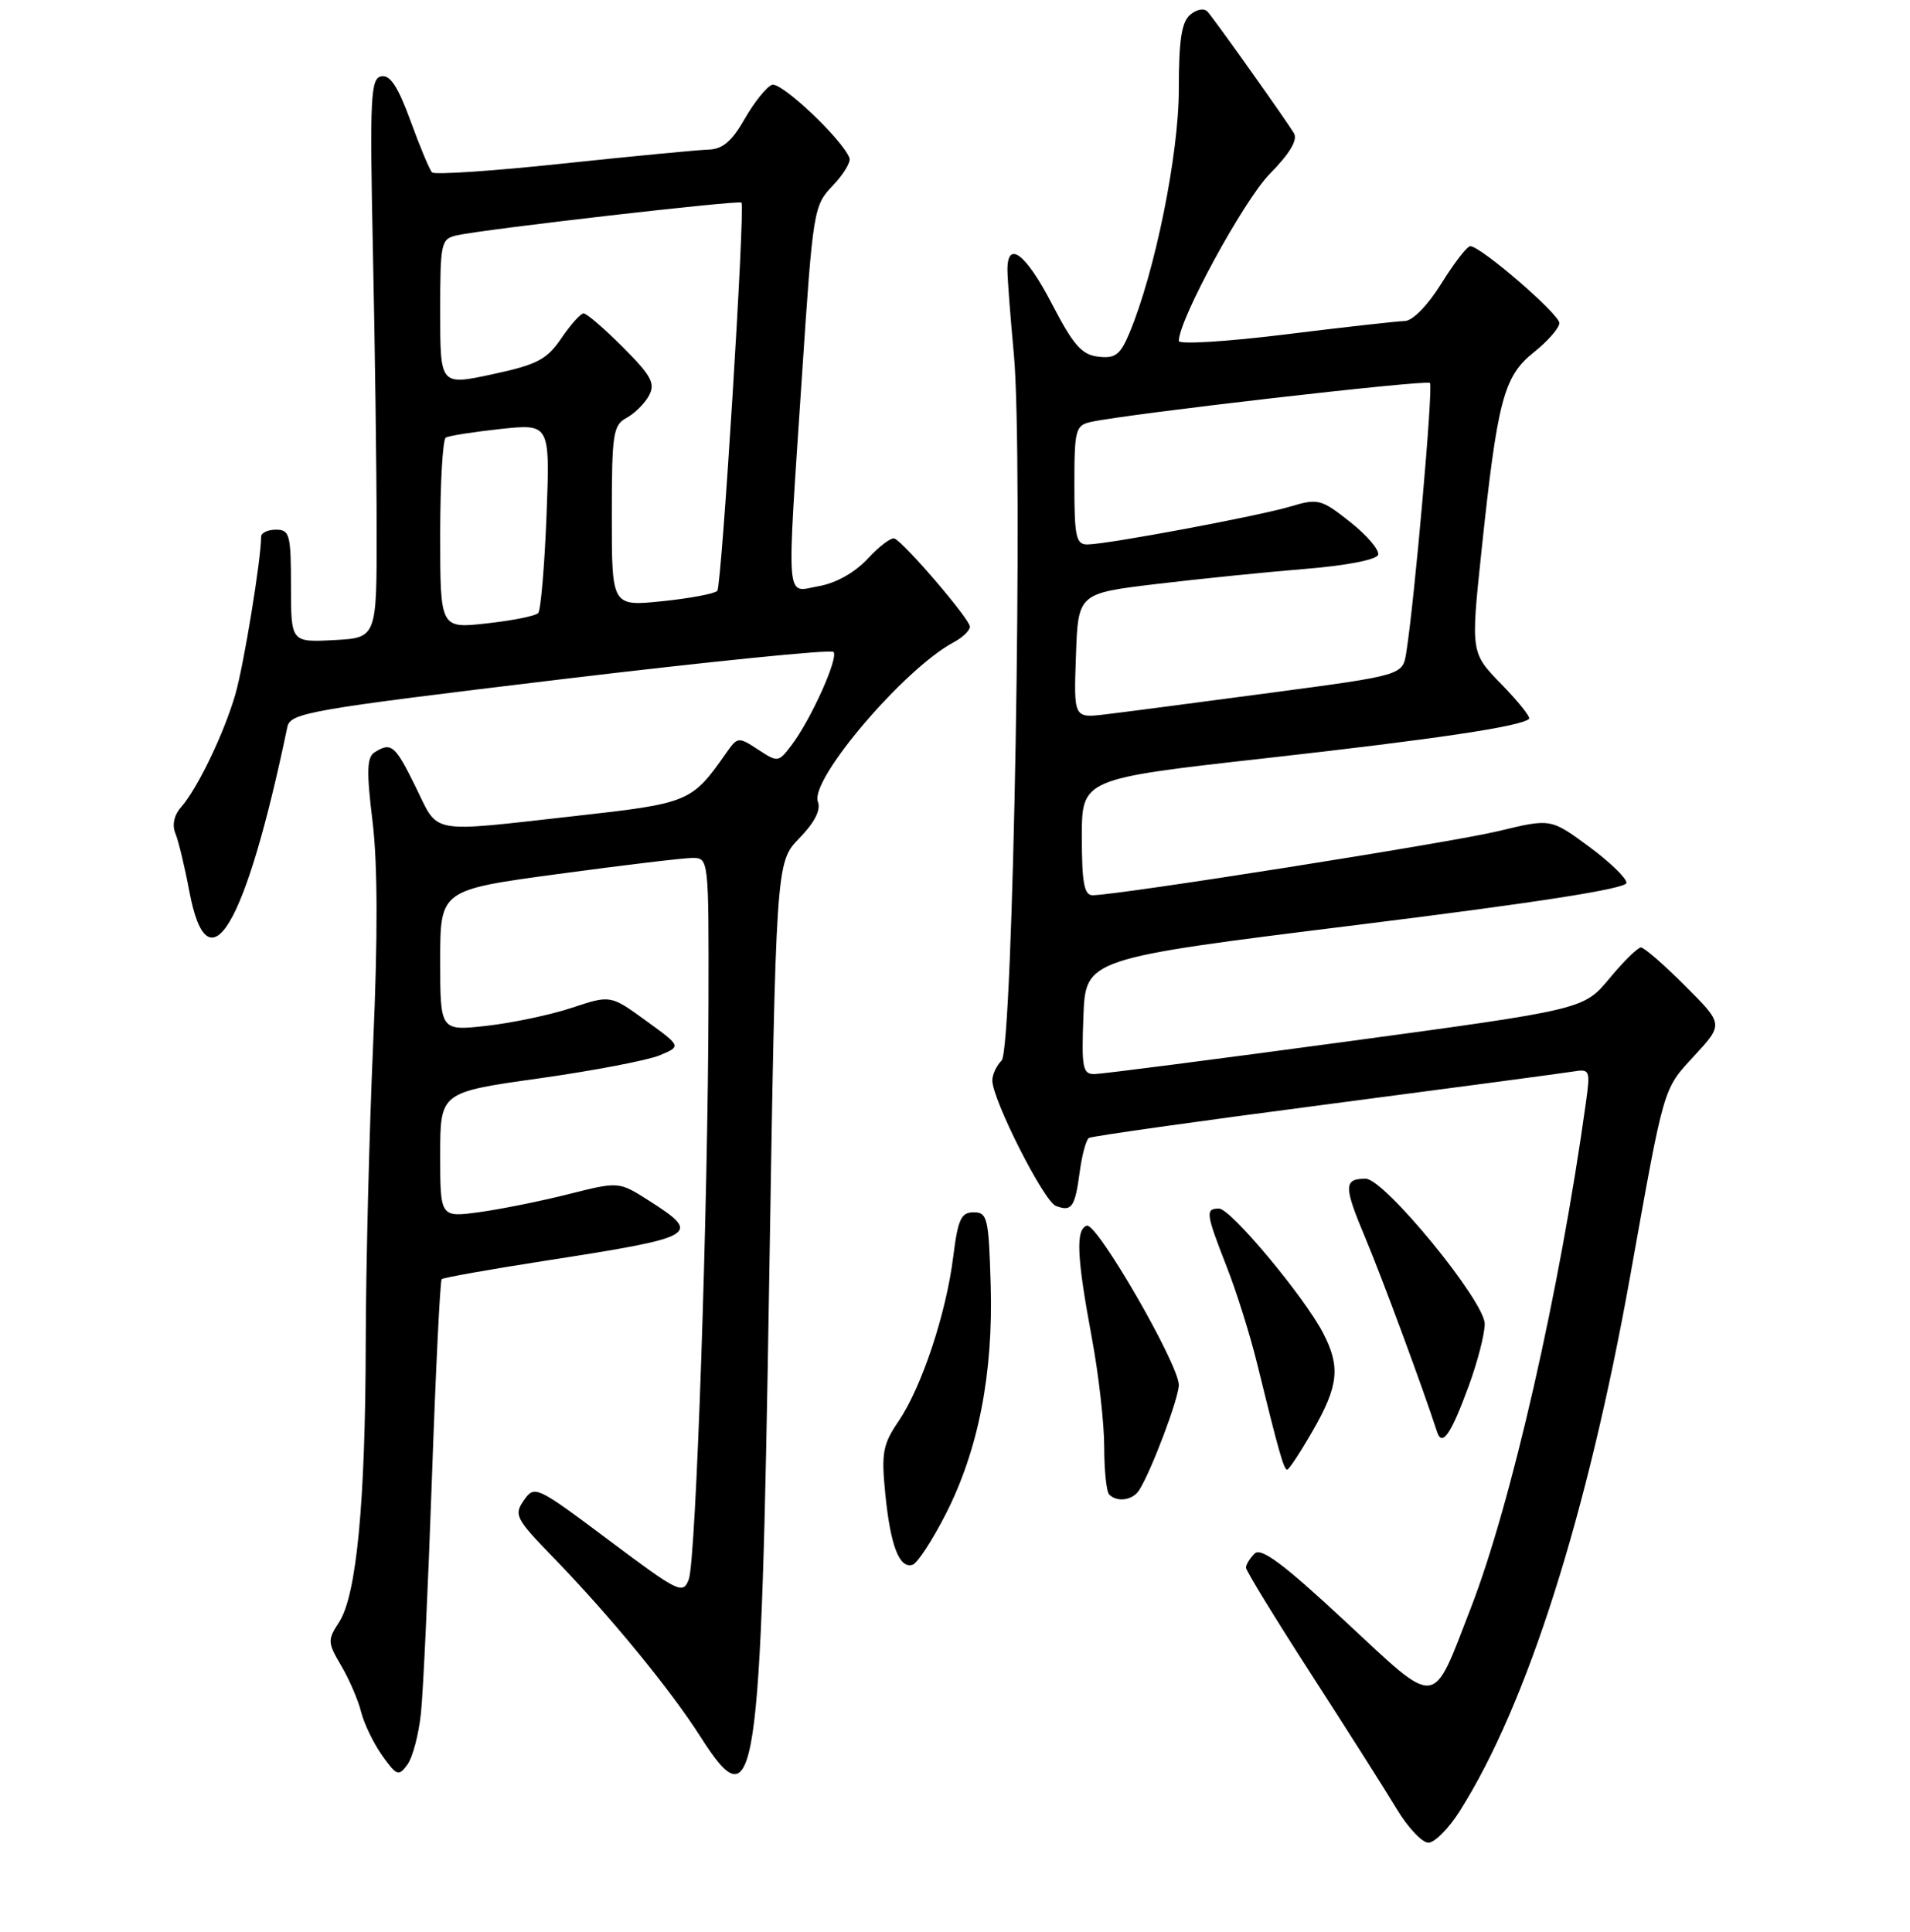 <?xml version="1.0" encoding="UTF-8" standalone="no"?>
<!DOCTYPE svg PUBLIC "-//W3C//DTD SVG 1.1//EN" "http://www.w3.org/Graphics/SVG/1.1/DTD/svg11.dtd" >
<svg xmlns="http://www.w3.org/2000/svg" xmlns:xlink="http://www.w3.org/1999/xlink" version="1.1" viewBox="0 0 256 259">
 <g >
 <path fill="currentColor"
d=" M 195.66 242.75 C 204.67 228.51 212.75 203.12 218.51 170.98 C 223.12 145.22 222.86 146.11 227.10 141.51 C 231.00 137.28 231.00 137.28 225.85 132.14 C 223.03 129.31 220.37 127.00 219.94 127.00 C 219.51 127.00 217.61 128.87 215.71 131.16 C 212.26 135.31 212.26 135.31 180.38 139.63 C 162.85 142.00 147.69 143.96 146.71 143.97 C 145.11 144.00 144.95 143.15 145.21 136.25 C 145.50 128.50 145.50 128.50 181.75 124.00 C 206.09 120.98 218.00 119.12 218.00 118.34 C 218.00 117.69 215.71 115.49 212.92 113.44 C 207.84 109.71 207.84 109.71 200.85 111.40 C 194.47 112.94 149.79 120.00 146.43 120.00 C 145.31 120.00 145.00 118.29 145.00 112.19 C 145.00 104.39 145.00 104.39 169.75 101.62 C 192.55 99.06 203.83 97.38 204.94 96.36 C 205.18 96.14 203.52 94.06 201.25 91.73 C 197.13 87.50 197.13 87.50 198.55 74.00 C 200.70 53.64 201.53 50.46 205.57 47.23 C 207.46 45.73 209.00 43.96 209.00 43.30 C 209.00 42.10 198.46 33.00 197.06 33.00 C 196.64 33.00 194.90 35.25 193.19 38.00 C 191.37 40.93 189.34 43.01 188.29 43.03 C 187.31 43.05 180.09 43.86 172.25 44.83 C 164.41 45.80 158.00 46.19 158.00 45.70 C 158.00 42.85 166.67 26.91 170.16 23.34 C 172.90 20.55 173.97 18.75 173.42 17.84 C 172.38 16.11 162.91 2.78 161.87 1.59 C 161.41 1.06 160.44 1.22 159.54 1.96 C 158.37 2.94 158.00 5.33 158.00 11.97 C 158.00 20.67 154.81 36.43 151.39 44.61 C 150.16 47.56 149.49 48.08 147.21 47.81 C 144.99 47.56 143.87 46.28 141.00 40.75 C 137.48 33.96 134.98 32.08 135.03 36.25 C 135.04 37.49 135.43 42.55 135.89 47.50 C 137.17 61.39 135.80 140.60 134.25 142.15 C 133.56 142.84 133.00 144.04 133.00 144.82 C 133.00 147.38 139.90 161.02 141.51 161.64 C 143.65 162.46 144.08 161.84 144.72 157.06 C 145.02 154.80 145.58 152.76 145.95 152.53 C 146.32 152.30 160.55 150.29 177.56 148.07 C 194.58 145.84 209.56 143.84 210.85 143.63 C 213.10 143.26 213.17 143.43 212.55 147.87 C 209.06 173.01 202.56 201.56 197.13 215.56 C 191.86 229.15 192.90 229.04 180.25 217.28 C 171.99 209.60 169.02 207.38 168.15 208.25 C 167.52 208.88 167.00 209.73 167.00 210.13 C 167.00 210.54 170.94 216.97 175.75 224.43 C 180.56 231.88 185.72 240.01 187.21 242.49 C 188.70 244.97 190.61 247.00 191.45 247.00 C 192.29 247.00 194.18 245.09 195.66 242.75 Z  M 56.42 229.64 C 56.72 226.81 57.38 212.65 57.89 198.17 C 58.40 183.69 58.99 171.67 59.20 171.46 C 59.41 171.26 65.64 170.15 73.04 169.00 C 93.62 165.80 94.13 165.51 86.97 160.93 C 82.95 158.37 82.95 158.37 76.23 160.06 C 72.53 161.00 67.14 162.08 64.25 162.48 C 59.00 163.19 59.00 163.19 59.00 154.80 C 59.00 146.41 59.00 146.41 72.25 144.55 C 79.54 143.52 86.81 142.13 88.41 141.46 C 91.32 140.25 91.32 140.25 86.57 136.81 C 81.83 133.37 81.83 133.37 76.67 135.08 C 73.82 136.03 68.69 137.11 65.25 137.50 C 59.00 138.20 59.00 138.20 59.00 128.74 C 59.00 119.29 59.00 119.29 74.83 117.15 C 83.54 115.97 91.64 115.00 92.83 115.00 C 94.98 115.00 95.00 115.17 94.96 134.25 C 94.91 161.62 93.29 209.10 92.32 211.69 C 91.54 213.76 91.00 213.49 81.59 206.44 C 71.87 199.16 71.65 199.06 70.22 201.10 C 68.85 203.06 69.10 203.56 74.24 208.85 C 81.75 216.59 89.84 226.45 93.88 232.79 C 101.33 244.46 101.99 240.12 103.09 172.05 C 104.00 115.59 104.00 115.59 107.13 112.36 C 109.19 110.24 110.05 108.56 109.62 107.46 C 108.50 104.53 121.16 89.66 127.81 86.10 C 129.02 85.46 130.00 84.51 130.00 84.00 C 130.00 83.00 121.19 72.71 119.88 72.18 C 119.45 72.01 117.83 73.23 116.30 74.89 C 114.57 76.75 112.06 78.16 109.75 78.57 C 105.22 79.36 105.41 81.73 107.51 50.05 C 108.96 28.16 109.06 27.54 111.61 24.89 C 113.05 23.39 114.06 21.72 113.86 21.19 C 112.94 18.71 104.68 10.91 103.47 11.37 C 102.73 11.66 101.08 13.71 99.81 15.94 C 98.11 18.92 96.84 20.00 95.00 20.05 C 93.62 20.09 84.85 20.93 75.50 21.92 C 66.15 22.92 58.23 23.45 57.91 23.11 C 57.58 22.78 56.28 19.67 55.02 16.20 C 53.35 11.62 52.28 9.99 51.11 10.23 C 49.67 10.51 49.55 12.96 49.98 33.52 C 50.25 46.16 50.48 63.02 50.48 71.00 C 50.50 85.50 50.50 85.50 44.75 85.80 C 39.00 86.10 39.00 86.10 39.00 78.55 C 39.00 71.67 38.82 71.00 37.00 71.00 C 35.90 71.00 35.00 71.42 35.00 71.93 C 35.00 74.95 32.67 89.21 31.54 93.09 C 30.01 98.35 26.47 105.70 24.26 108.21 C 23.33 109.27 23.04 110.61 23.51 111.71 C 23.92 112.70 24.76 116.19 25.38 119.49 C 27.88 132.76 32.90 124.34 38.51 97.46 C 38.91 95.55 41.27 95.14 75.01 91.08 C 94.85 88.70 111.36 87.03 111.71 87.38 C 112.44 88.11 108.72 96.41 106.10 99.87 C 104.34 102.20 104.25 102.21 101.60 100.47 C 98.97 98.75 98.86 98.76 97.35 100.91 C 92.70 107.55 92.40 107.67 77.00 109.39 C 57.24 111.60 58.85 111.89 55.72 105.50 C 52.95 99.86 52.44 99.43 50.20 100.85 C 49.17 101.51 49.11 103.40 49.93 110.09 C 50.62 115.71 50.65 125.62 50.01 140.00 C 49.49 151.82 49.04 169.82 49.02 180.00 C 48.98 201.41 47.79 213.87 45.44 217.45 C 43.89 219.82 43.90 220.17 45.73 223.27 C 46.80 225.08 48.00 227.87 48.40 229.47 C 48.80 231.07 50.08 233.70 51.23 235.32 C 53.17 238.04 53.43 238.14 54.61 236.52 C 55.31 235.56 56.13 232.46 56.42 229.64 Z  M 126.77 202.93 C 131.14 194.34 133.14 184.12 132.78 172.15 C 132.52 163.27 132.34 162.50 130.50 162.50 C 128.82 162.50 128.39 163.42 127.76 168.47 C 126.81 176.09 123.54 185.92 120.45 190.48 C 118.31 193.63 118.11 194.75 118.66 200.27 C 119.35 207.21 120.55 210.31 122.32 209.74 C 122.97 209.53 124.97 206.46 126.77 202.93 Z  M 152.68 199.75 C 154.32 197.17 157.99 187.43 158.00 185.65 C 158.00 182.88 147.01 163.83 145.66 164.29 C 144.15 164.81 144.32 168.48 146.35 179.38 C 147.26 184.27 148.00 190.83 148.00 193.96 C 148.00 197.10 148.30 199.97 148.67 200.33 C 149.74 201.41 151.82 201.10 152.68 199.75 Z  M 175.97 191.75 C 179.41 185.75 179.68 183.21 177.35 178.71 C 174.82 173.82 164.95 162.00 163.39 162.00 C 161.53 162.00 161.61 162.62 164.40 169.75 C 165.72 173.11 167.55 178.94 168.47 182.69 C 171.39 194.60 172.07 197.00 172.52 197.00 C 172.76 197.00 174.31 194.64 175.97 191.75 Z  M 196.88 185.71 C 198.04 182.53 199.00 178.82 199.00 177.46 C 199.00 174.41 185.55 158.00 183.05 158.00 C 180.09 158.00 180.08 158.98 182.96 165.84 C 185.26 171.32 190.67 185.95 192.61 191.92 C 193.28 194.00 194.47 192.28 196.88 185.71 Z  M 144.21 87.91 C 144.50 79.54 144.50 79.54 155.00 78.28 C 160.78 77.59 169.74 76.68 174.92 76.26 C 180.40 75.82 184.49 75.03 184.71 74.37 C 184.92 73.75 183.24 71.77 180.98 69.98 C 177.09 66.90 176.65 66.79 173.01 67.88 C 168.70 69.17 148.46 72.96 145.75 72.98 C 144.23 73.00 144.00 71.96 144.00 65.02 C 144.00 57.55 144.15 57.01 146.25 56.55 C 151.31 55.45 191.20 50.87 191.66 51.33 C 192.12 51.79 189.59 80.58 188.48 87.50 C 188.00 90.51 188.00 90.51 170.25 92.87 C 160.49 94.17 150.57 95.47 148.21 95.75 C 143.91 96.27 143.91 96.27 144.21 87.91 Z  M 59.00 71.69 C 59.00 64.77 59.34 58.91 59.75 58.66 C 60.16 58.41 63.48 57.89 67.11 57.50 C 73.72 56.80 73.72 56.80 73.25 69.15 C 72.98 75.94 72.48 81.81 72.13 82.18 C 71.79 82.56 68.69 83.18 65.25 83.56 C 59.00 84.26 59.00 84.26 59.00 71.69 Z  M 82.00 69.17 C 82.00 58.14 82.17 56.98 83.98 56.01 C 85.06 55.43 86.42 54.08 86.99 53.02 C 87.86 51.39 87.30 50.36 83.49 46.54 C 80.99 44.04 78.62 42.00 78.22 42.01 C 77.83 42.01 76.48 43.51 75.24 45.34 C 73.29 48.20 72.00 48.88 65.99 50.17 C 59.00 51.67 59.00 51.67 59.00 41.85 C 59.00 32.49 59.10 32.02 61.25 31.54 C 64.99 30.71 99.13 26.79 99.38 27.16 C 99.89 27.91 96.73 78.55 96.14 79.20 C 95.79 79.58 92.46 80.21 88.75 80.59 C 82.00 81.28 82.00 81.28 82.00 69.17 Z "/>
</g>
</svg>